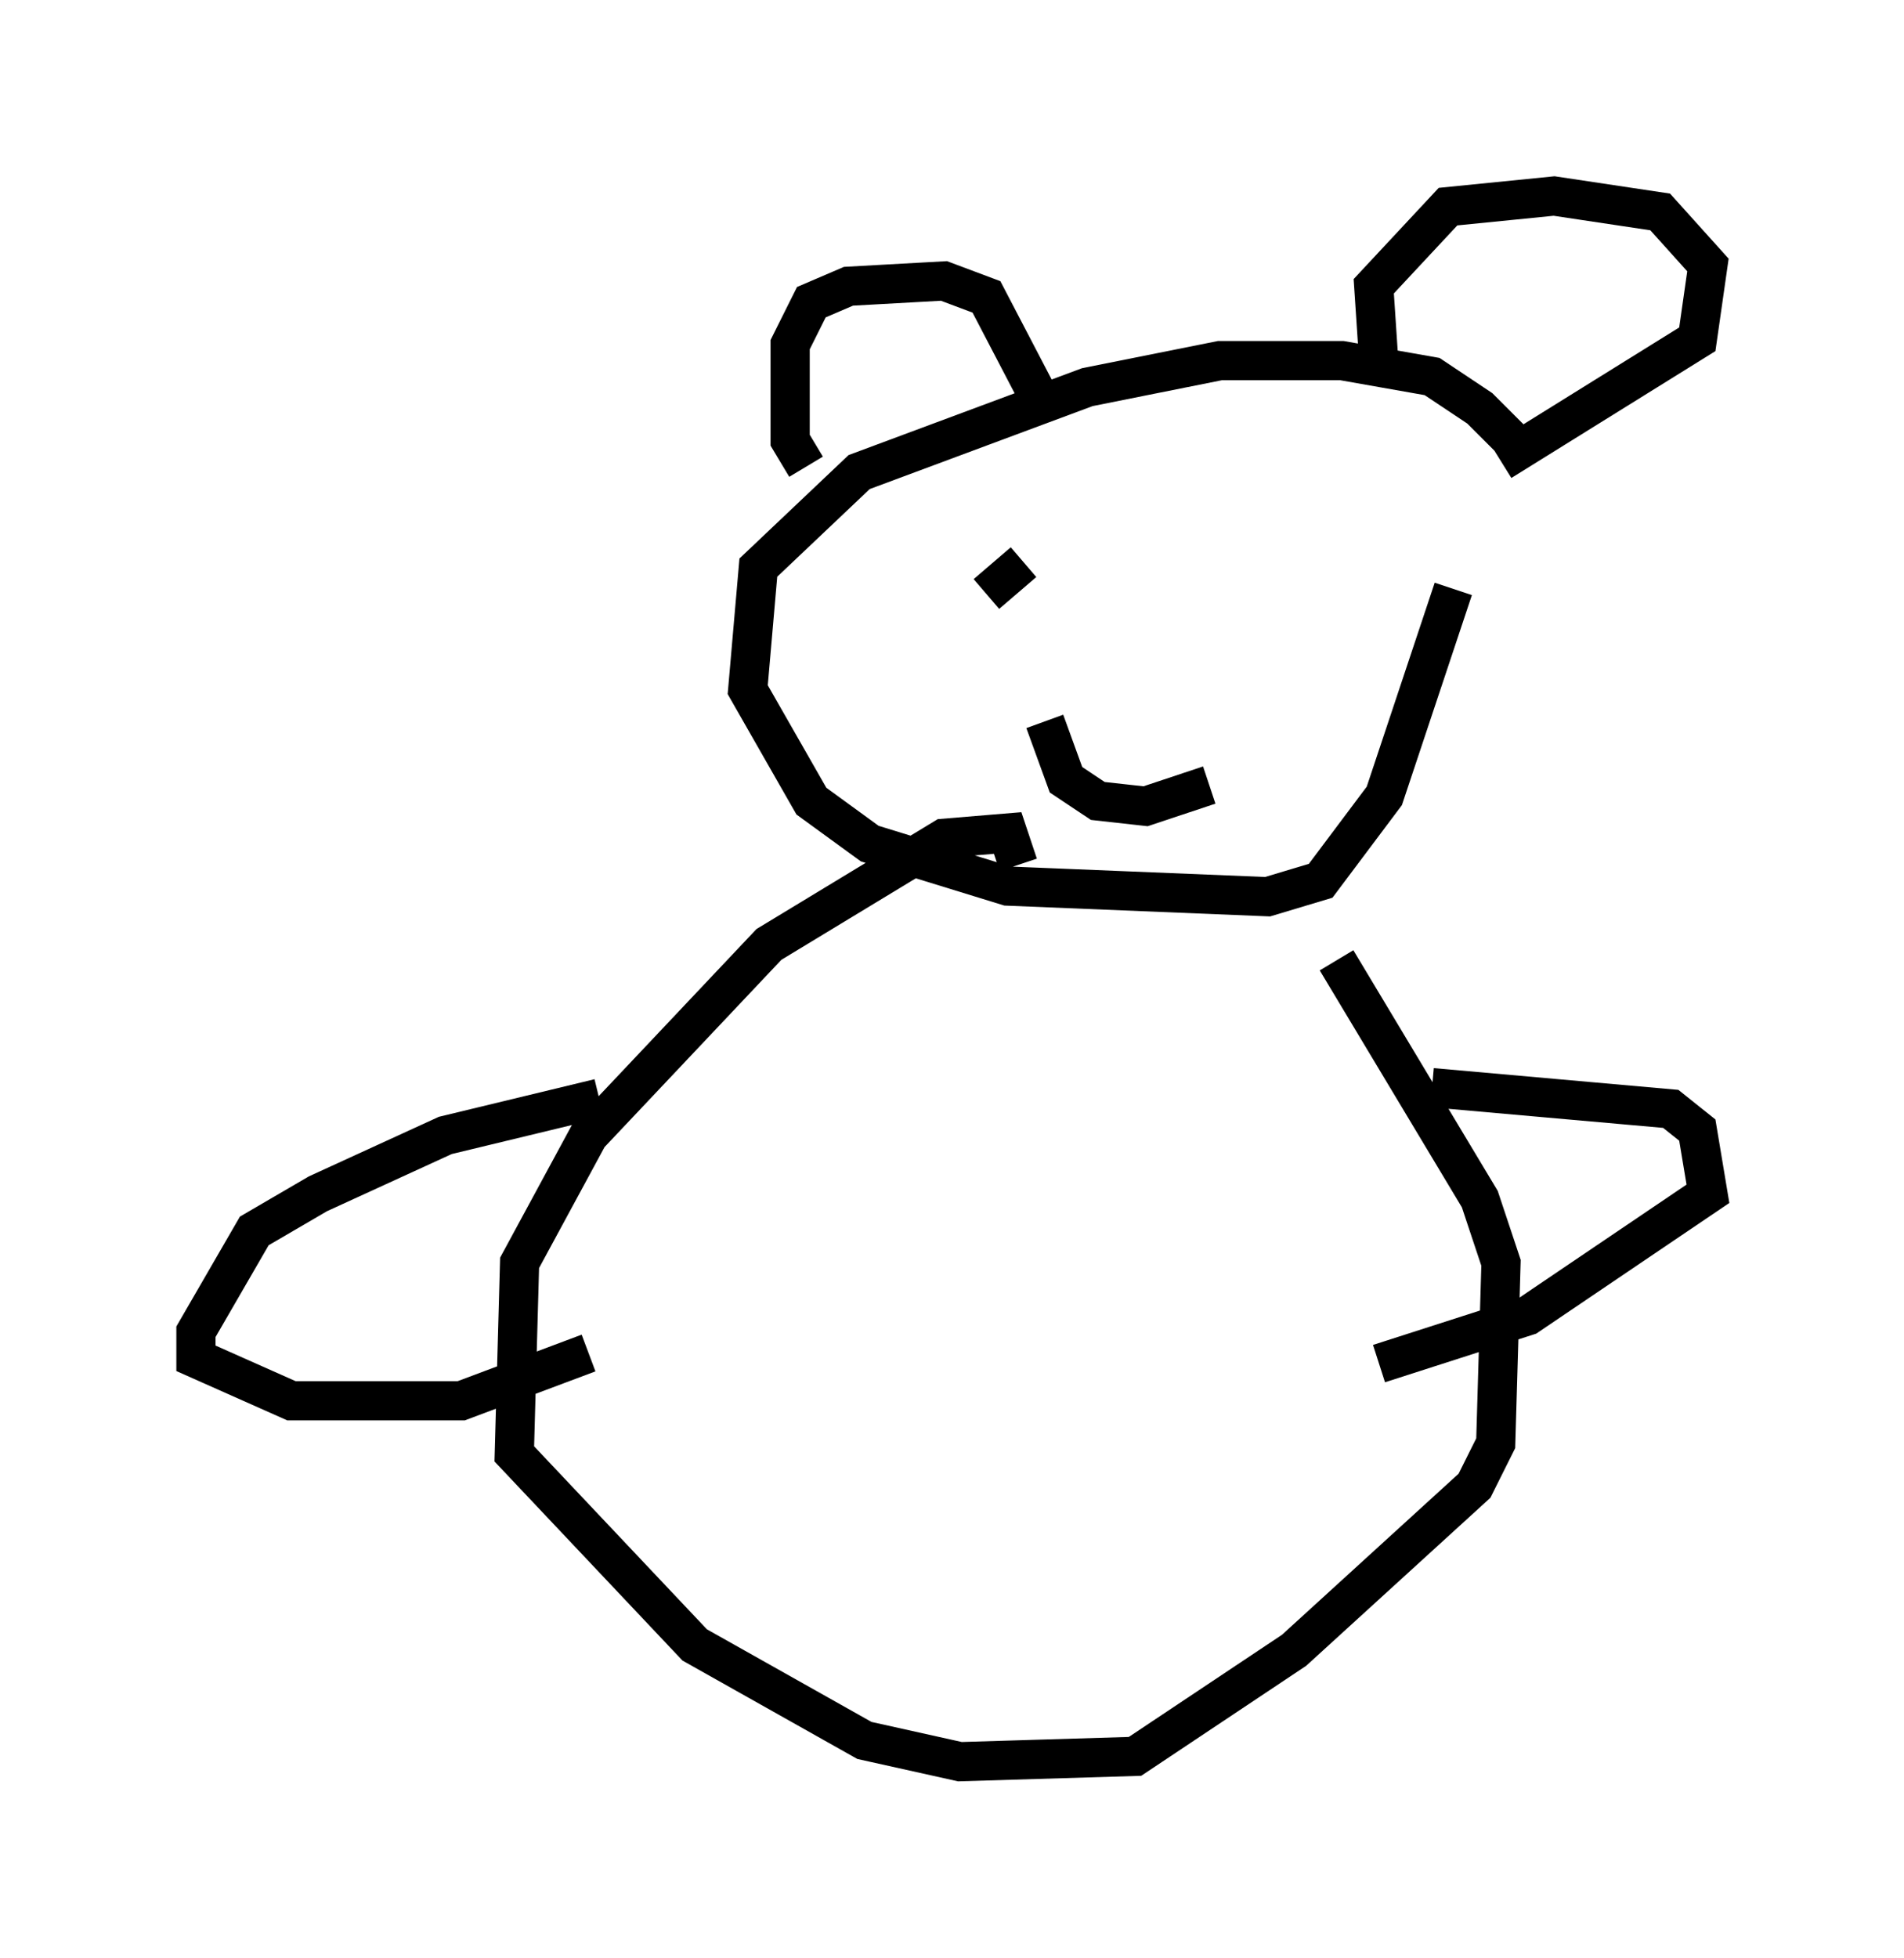 <?xml version="1.0" encoding="utf-8" ?>
<svg baseProfile="full" height="49.918" version="1.1" width="48.565" xmlns="http://www.w3.org/2000/svg" xmlns:ev="http://www.w3.org/2001/xml-events" xmlns:xlink="http://www.w3.org/1999/xlink"><defs /><rect fill="white" height="49.918" width="48.565" x="0" y="0" /><path d="M39.776, 13.525 m-1.083, -2.165 l-0.947, -0.947 -1.218, -0.812 l-2.3, -0.406 -3.112, 0.0 l-3.383, 0.677 -5.819, 2.165 l-2.571, 2.436 -0.271, 3.112 l1.624, 2.842 1.488, 1.083 l3.518, 1.083 6.631, 0.271 l1.353, -0.406 1.624, -2.165 l1.759, -5.277 m-11.096, 7.036 l-0.271, -0.812 -1.624, 0.135 l-4.465, 2.706 -4.601, 4.871 l-1.759, 3.248 -0.135, 4.871 l4.601, 4.871 4.33, 2.436 l2.436, 0.541 4.465, -0.135 l4.059, -2.706 4.601, -4.195 l0.541, -1.083 0.135, -4.601 l-0.541, -1.624 -3.654, -6.089 m-18.809, 3.518 l-3.924, 0.947 -3.248, 1.488 l-1.624, 0.947 -1.488, 2.571 l0.0, 0.677 2.436, 1.083 l4.33, 0.0 3.248, -1.218 m21.515, -6.766 l6.089, 0.541 0.677, 0.541 l0.271, 1.624 -4.601, 3.112 l-3.789, 1.218 m-14.614, -22.868 l-0.406, -0.677 0.0, -2.436 l0.541, -1.083 0.947, -0.406 l2.436, -0.135 1.083, 0.406 l1.624, 3.112 m8.39, -1.353 l-0.135, -2.03 1.894, -2.03 l2.706, -0.271 2.706, 0.406 l1.218, 1.353 -0.271, 1.894 l-5.007, 3.112 m-13.126, 3.383 l0.947, -0.812 m6.631, -2.706 l0.0, 0.0 m-6.089, 6.766 l0.541, 1.488 0.812, 0.541 l1.218, 0.135 1.624, -0.541 " fill="none" stroke="black" stroke-width="1" /></svg>